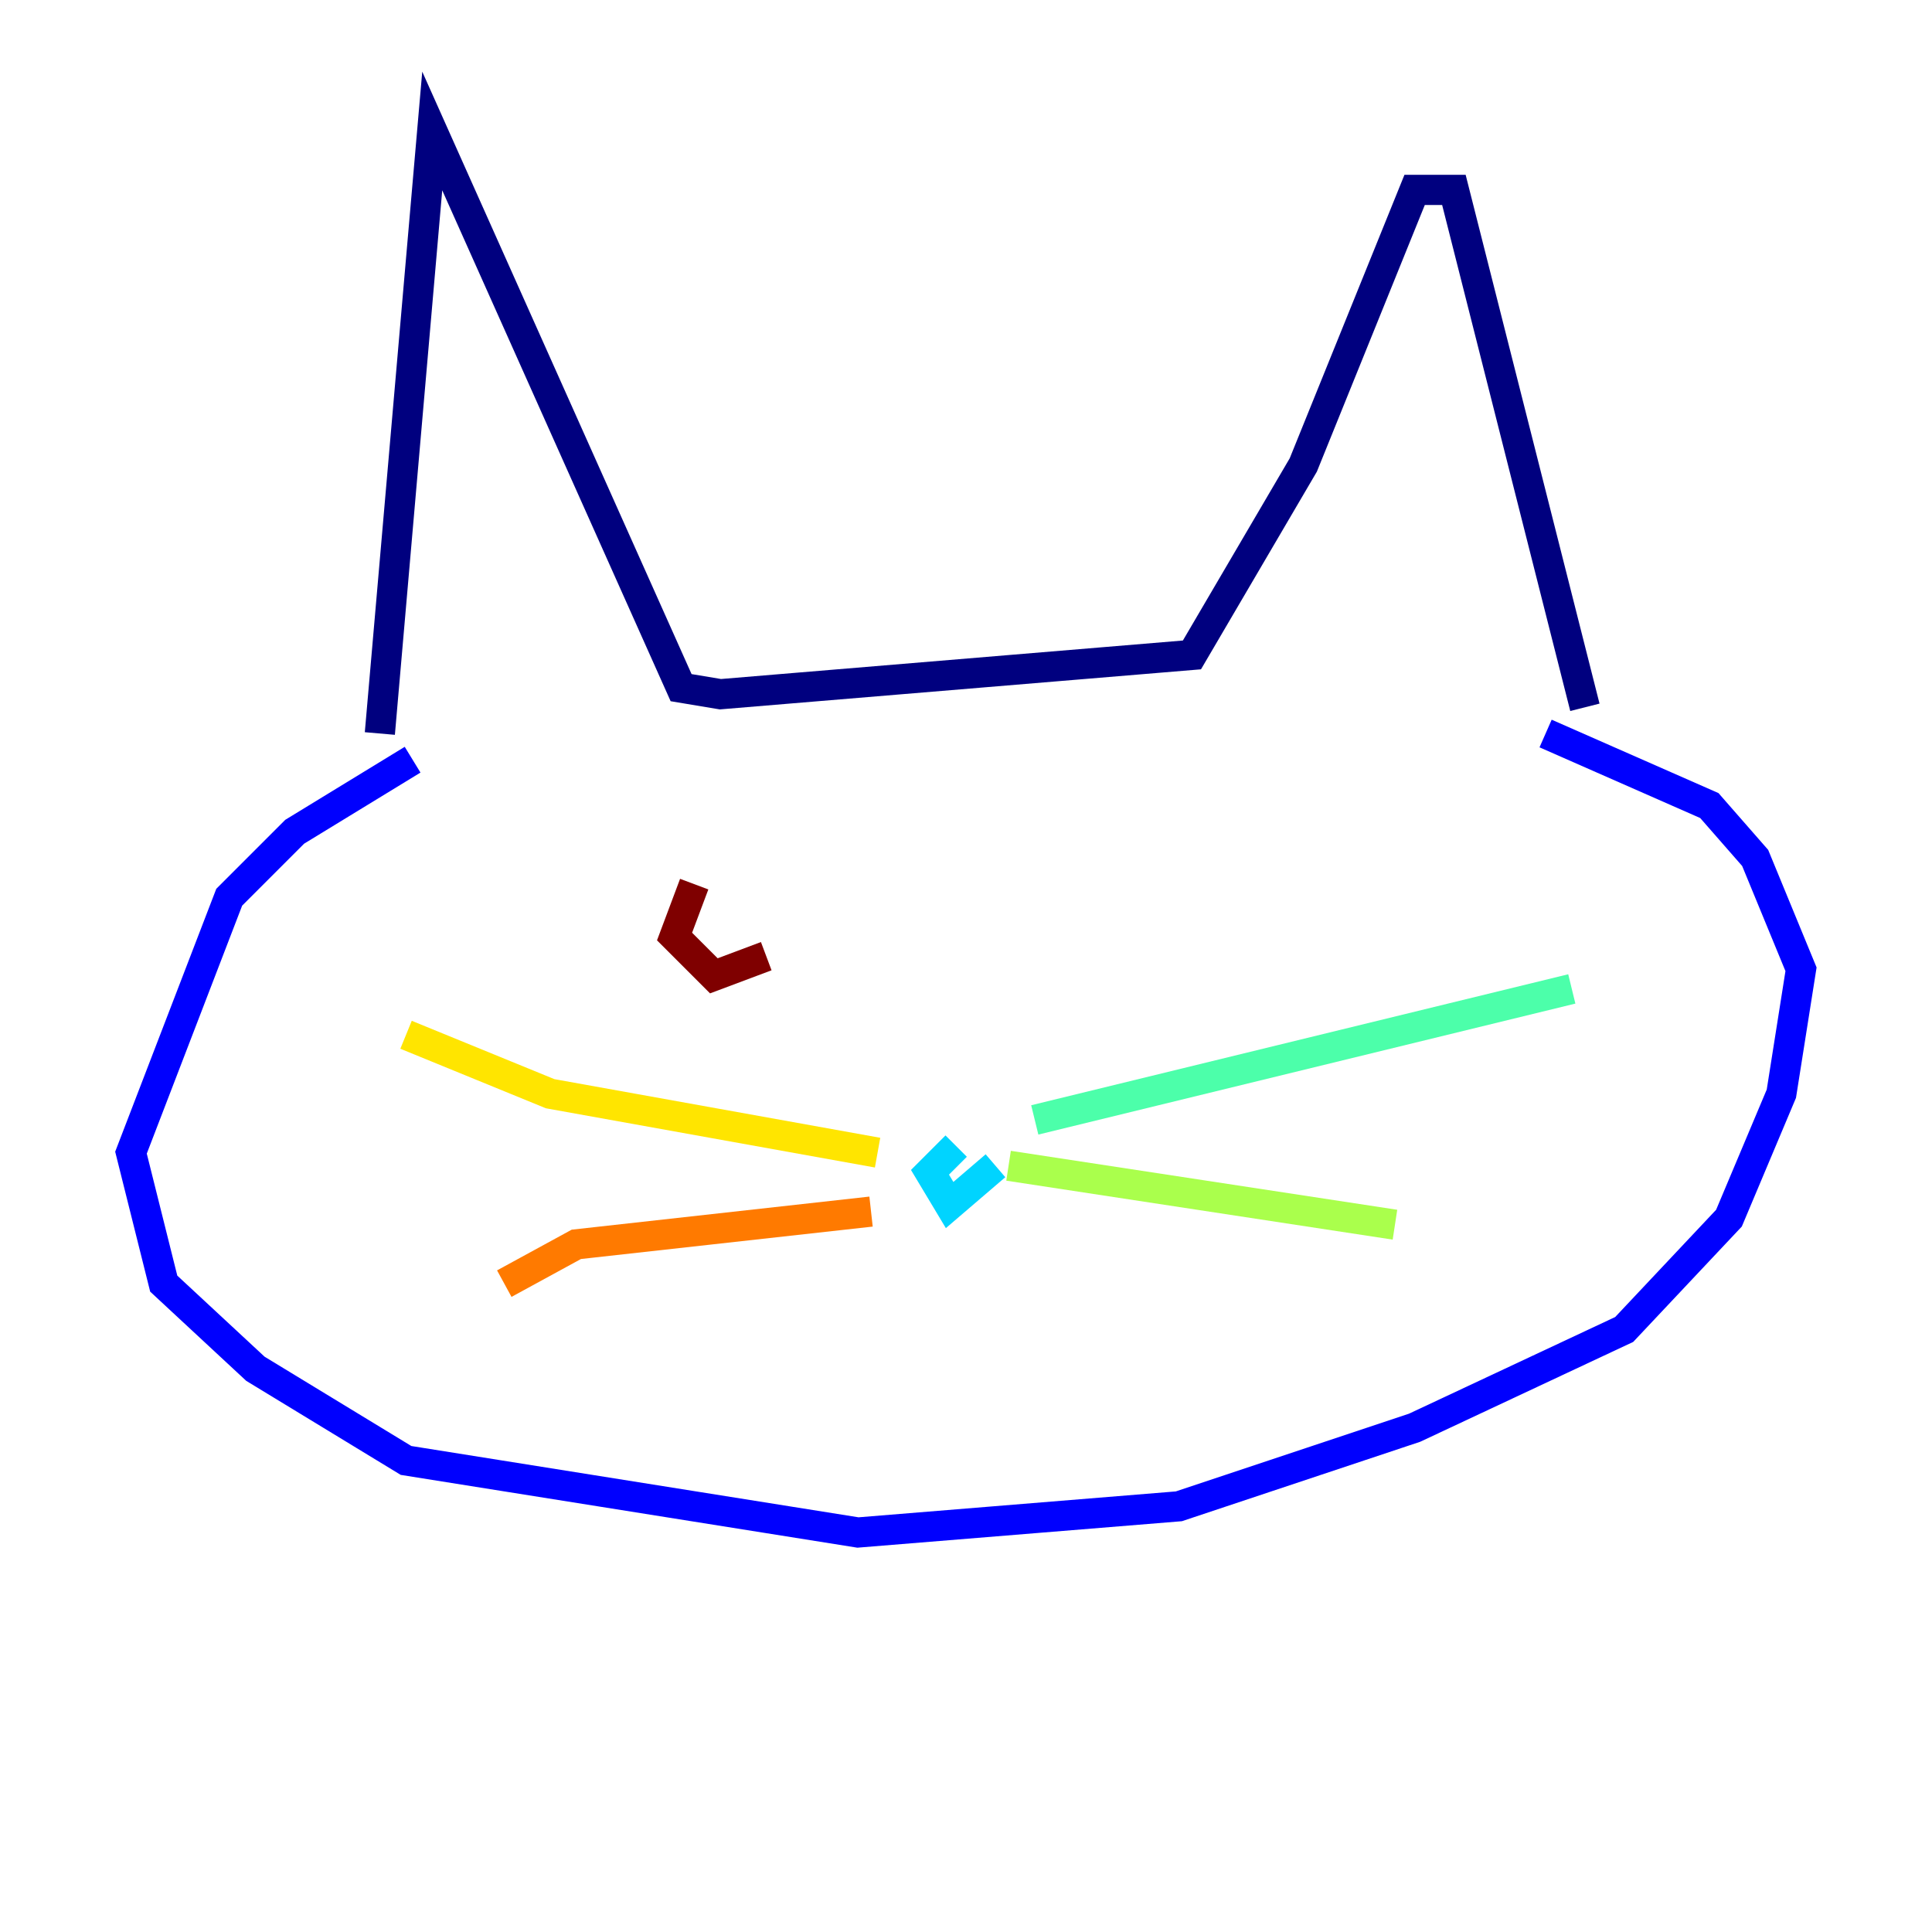 <?xml version="1.0" encoding="utf-8" ?>
<svg baseProfile="tiny" height="128" version="1.2" viewBox="0,0,128,128" width="128" xmlns="http://www.w3.org/2000/svg" xmlns:ev="http://www.w3.org/2001/xml-events" xmlns:xlink="http://www.w3.org/1999/xlink"><defs /><polyline fill="none" points="25.166,48.597 28.637,8.678 45.125,45.559 47.729,45.993 78.969,43.39 86.346,30.807 93.722,12.583 96.325,12.583 105.003,46.861" stroke="#00007f" stroke-width="2" /><polyline fill="none" points="27.336,50.332 19.525,55.105 15.186,59.444 8.678,76.366 10.848,85.044 16.922,90.685 26.902,96.759 56.841,101.532 78.102,99.797 93.722,94.59 107.607,88.081 114.549,80.705 118.02,72.461 119.322,64.217 116.285,56.841 113.248,53.37 102.4,48.597" stroke="#0000fe" stroke-width="2" /><polyline fill="none" points="62.915,77.668 62.915,77.668" stroke="#0060ff" stroke-width="2" /><polyline fill="none" points="63.349,75.932 61.614,77.668 62.915,79.837 65.953,77.234" stroke="#00d4ff" stroke-width="2" /><polyline fill="none" points="68.556,74.197 104.136,65.519" stroke="#4cffaa" stroke-width="2" /><polyline fill="none" points="66.82,77.234 92.42,81.139" stroke="#aaff4c" stroke-width="2" /><polyline fill="none" points="58.142,76.366 36.447,72.461 26.902,68.556" stroke="#ffe500" stroke-width="2" /><polyline fill="none" points="57.709,80.271 38.183,82.441 33.41,85.044" stroke="#ff7a00" stroke-width="2" /><polyline fill="none" points="46.861,58.142 46.861,58.142" stroke="#fe1200" stroke-width="2" /><polyline fill="none" points="45.993,58.576 44.691,62.047 47.295,64.651 50.766,63.349" stroke="#7f0000" stroke-width="2" /></svg>